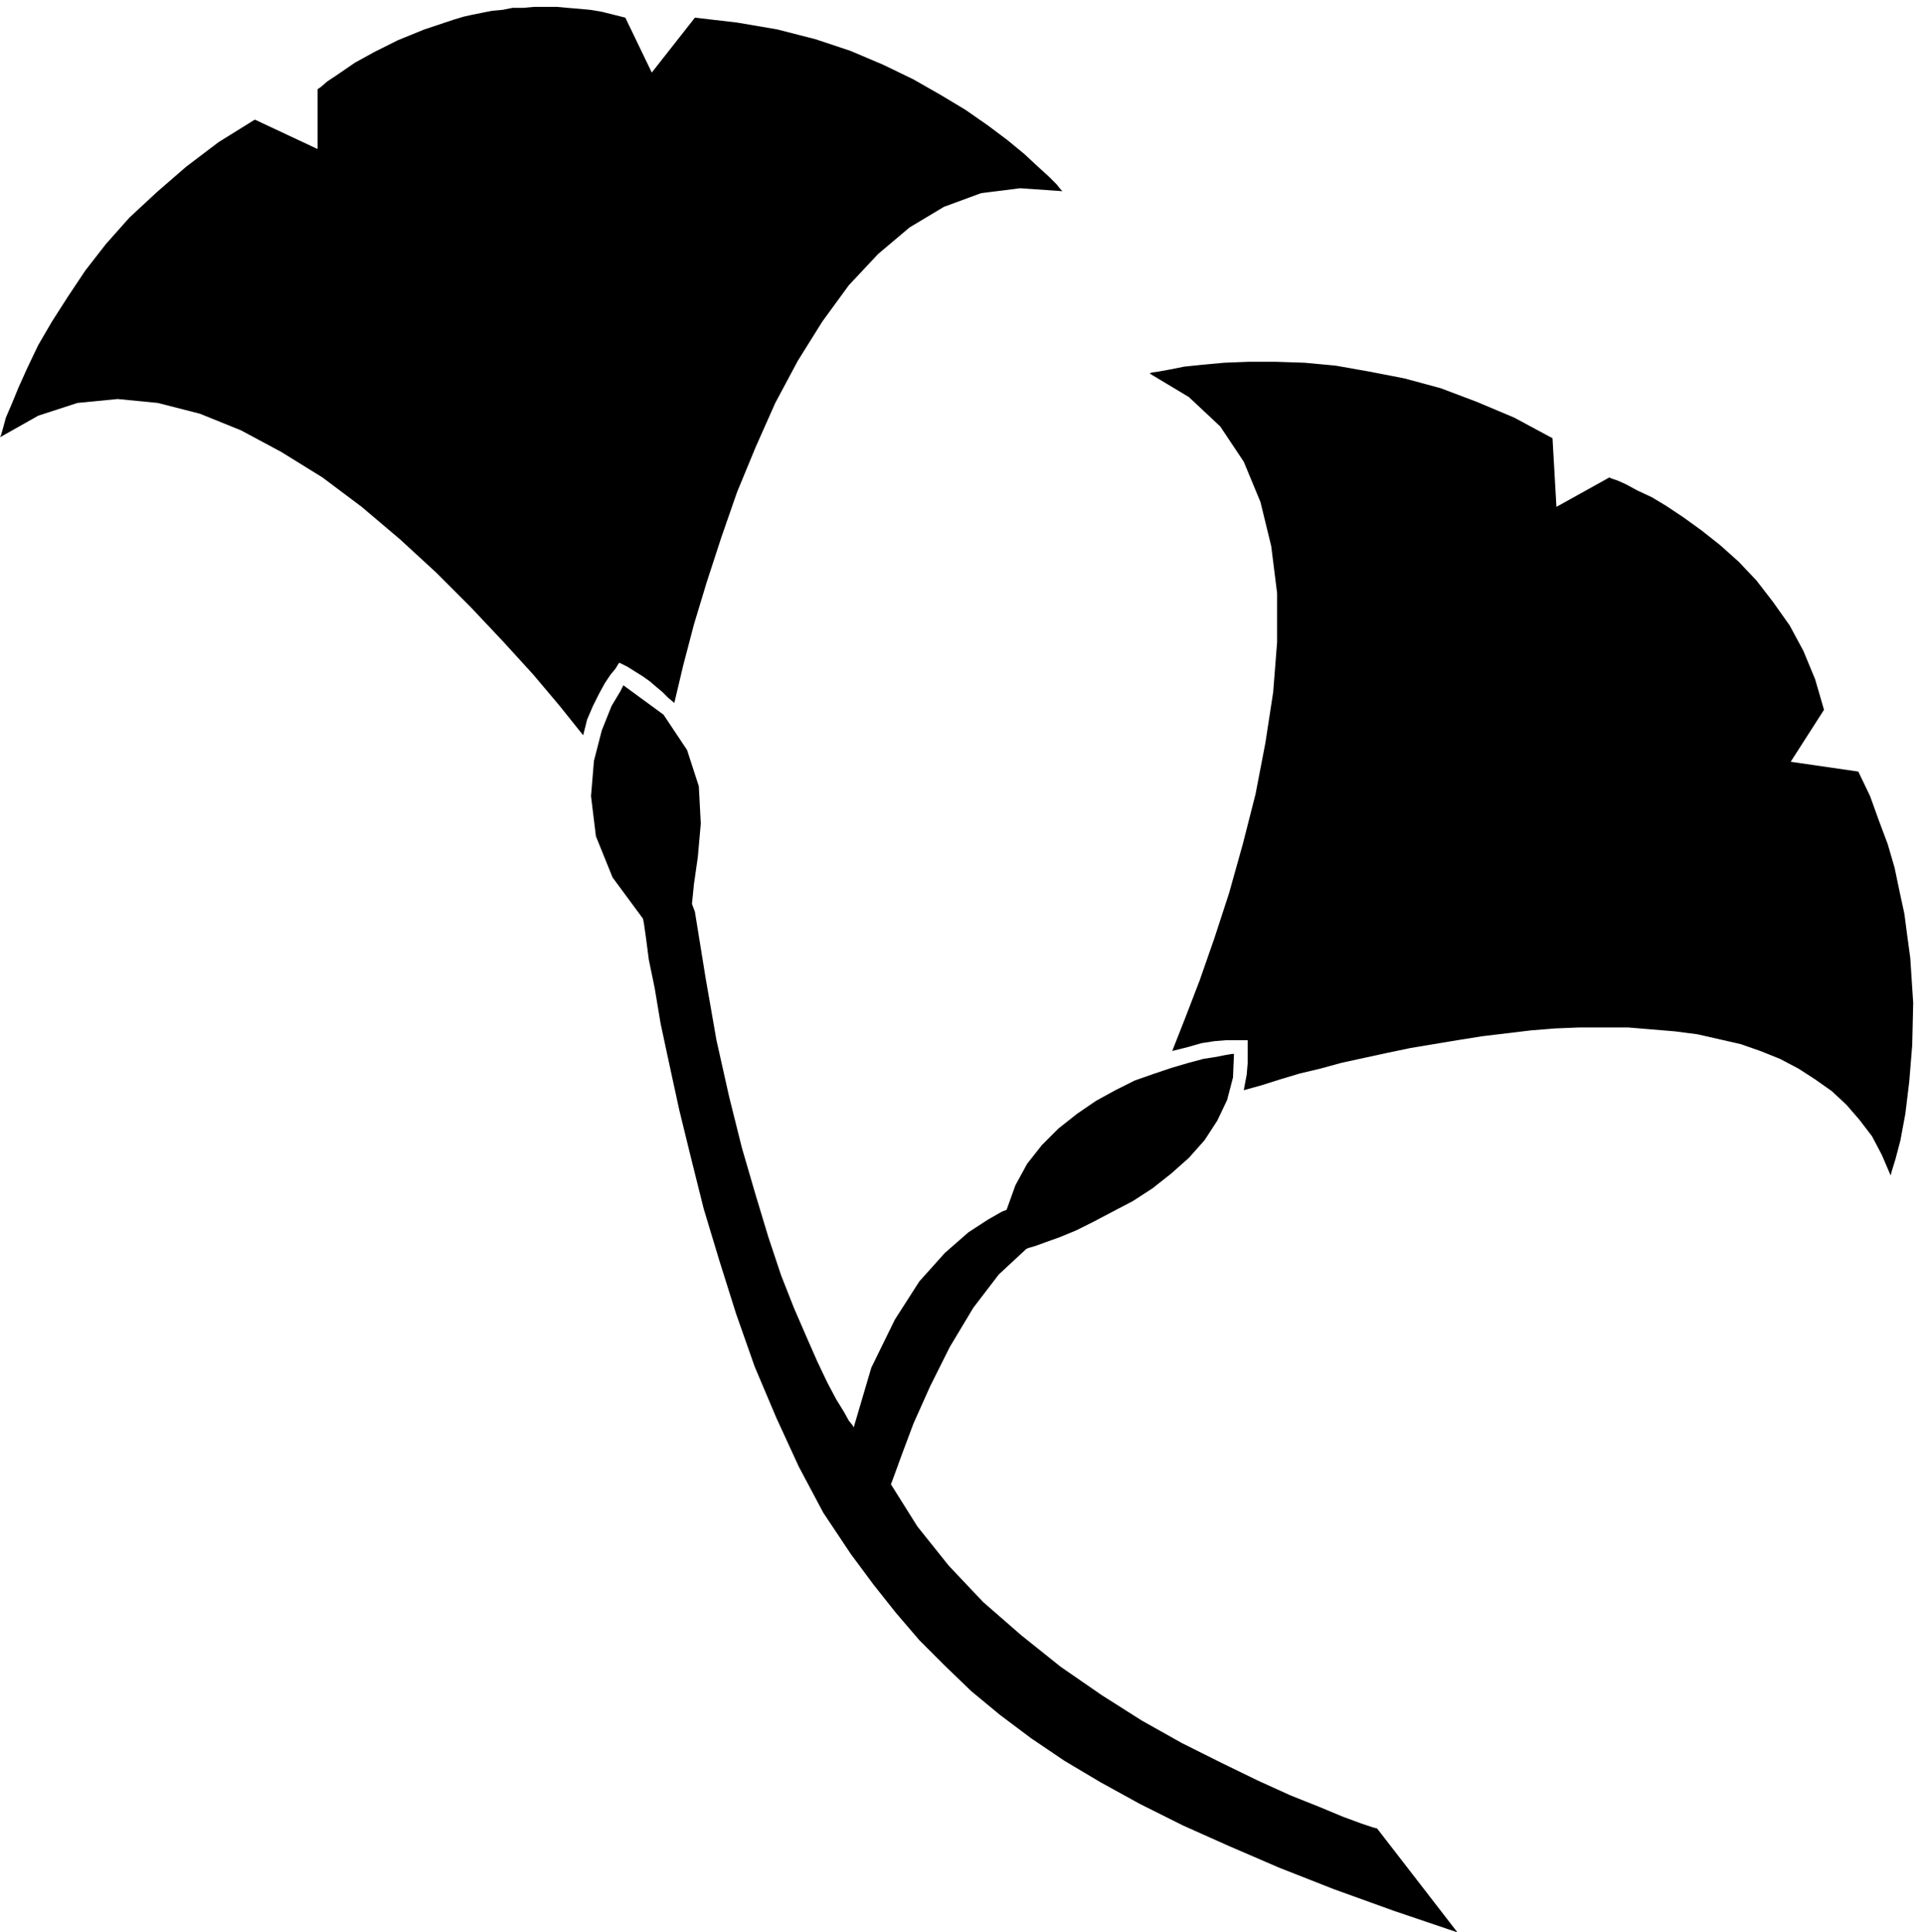 <?xml version="1.0" encoding="UTF-8" standalone="no"?>
<!DOCTYPE svg PUBLIC "-//W3C//DTD SVG 1.0//EN" "http://www.w3.org/TR/2001/REC-SVG-20010904/DTD/svg10.dtd">
<svg xmlns="http://www.w3.org/2000/svg" xmlns:xlink="http://www.w3.org/1999/xlink" fill-rule="evenodd" height="1.971in" preserveAspectRatio="none" stroke-linecap="round" viewBox="0 0 1962 1971" width="1.962in">
<style type="text/css">
.brush0 { fill: rgb(255,255,255); }
.pen0 { stroke: rgb(0,0,0); stroke-width: 1; stroke-linejoin: round; }
.brush1 { fill: none; }
.pen1 { stroke: none; }
.brush2 { fill: rgb(0,0,0); }
</style>
<g>
<polygon class="pen1 brush2" points="1405,1865 1401,1864 1389,1860 1370,1853 1346,1843 1316,1831 1283,1816 1246,1798 1206,1778 1165,1755 1124,1729 1082,1700 1042,1668 1003,1634 968,1597 936,1557 909,1514 912,1506 920,1484 932,1452 949,1414 969,1374 993,1334 1019,1300 1047,1274 1049,1273 1056,1271 1067,1267 1081,1262 1098,1255 1116,1246 1135,1236 1156,1225 1176,1212 1195,1197 1213,1181 1229,1163 1242,1143 1252,1122 1258,1099 1259,1075 1257,1075 1251,1076 1241,1078 1228,1080 1213,1084 1196,1089 1178,1095 1158,1102 1138,1112 1118,1123 1099,1136 1080,1151 1063,1168 1048,1187 1036,1209 1027,1234 1022,1236 1008,1244 988,1257 964,1278 938,1307 913,1346 889,1395 871,1456 870,1454 866,1449 861,1440 853,1427 844,1410 834,1389 823,1364 810,1334 797,1301 784,1262 771,1219 757,1171 744,1119 731,1061 720,998 709,930 706,922 708,902 712,874 715,840 713,802 701,765 677,729 636,699 633,705 624,720 614,745 606,776 603,812 608,853 625,895 656,937 657,942 659,956 662,979 668,1008 674,1044 683,1086 693,1132 705,1181 718,1233 734,1286 751,1340 770,1394 792,1446 815,1496 840,1543 868,1585 891,1616 914,1645 938,1673 964,1699 991,1725 1020,1749 1052,1773 1086,1796 1123,1818 1163,1840 1207,1862 1254,1883 1305,1905 1361,1927 1422,1949 1487,1971 1405,1865 1405,1865"/>
<polygon class="pen1 brush2" points="1196,1072 1209,1039 1224,1000 1239,957 1254,911 1268,861 1281,810 1291,758 1299,706 1303,655 1303,605 1297,557 1286,512 1269,471 1245,435 1213,405 1173,381 1175,380 1182,379 1193,377 1208,374 1227,372 1249,370 1274,369 1301,369 1331,370 1363,373 1397,379 1433,386 1470,396 1507,410 1545,426 1584,447 1588,517 1642,487 1644,488 1650,490 1659,494 1670,500 1685,507 1700,516 1718,528 1736,541 1755,556 1774,573 1792,592 1809,614 1826,638 1840,664 1852,693 1861,724 1827,777 1896,787 1908,812 1917,837 1926,861 1933,885 1938,909 1943,932 1946,955 1949,977 1952,1023 1951,1066 1948,1103 1944,1136 1939,1163 1934,1182 1930,1195 1929,1199 1920,1178 1910,1159 1897,1142 1884,1127 1869,1113 1852,1101 1835,1090 1816,1080 1796,1072 1776,1065 1754,1060 1732,1055 1709,1052 1685,1050 1661,1048 1637,1048 1612,1048 1587,1049 1562,1051 1537,1054 1512,1057 1487,1061 1463,1065 1439,1069 1415,1074 1392,1079 1369,1084 1347,1090 1326,1095 1306,1101 1287,1107 1269,1112 1272,1096 1273,1084 1273,1073 1273,1061 1271,1061 1267,1061 1260,1061 1251,1061 1239,1062 1226,1064 1212,1068 1196,1072 1196,1072"/>
<polygon class="pen1 brush2" points="595,750 571,720 544,688 513,654 480,619 445,584 408,550 369,517 329,487 287,461 246,439 204,422 161,411 120,407 79,411 39,424 0,446 1,444 3,437 6,426 12,412 19,395 28,375 39,352 53,328 69,303 87,276 108,249 132,222 160,196 190,170 223,145 260,122 324,152 324,91 327,89 334,83 346,75 362,64 382,53 406,41 433,30 463,20 473,17 482,15 492,13 502,11 513,10 523,8 534,8 545,7 556,7 568,7 579,8 591,9 602,10 614,12 626,15 638,18 665,74 709,18 752,23 793,30 832,40 868,52 901,66 932,81 960,97 985,112 1008,128 1028,143 1045,157 1059,170 1070,180 1078,188 1082,193 1084,195 1041,192 1001,197 963,211 928,232 896,259 866,291 839,328 814,368 791,411 771,456 752,502 736,548 721,594 708,637 697,679 688,717 682,712 676,706 670,701 663,695 656,690 648,685 640,680 632,676 631,677 628,682 623,688 617,697 611,708 605,720 599,734 595,750"/>
</g>
</svg>
